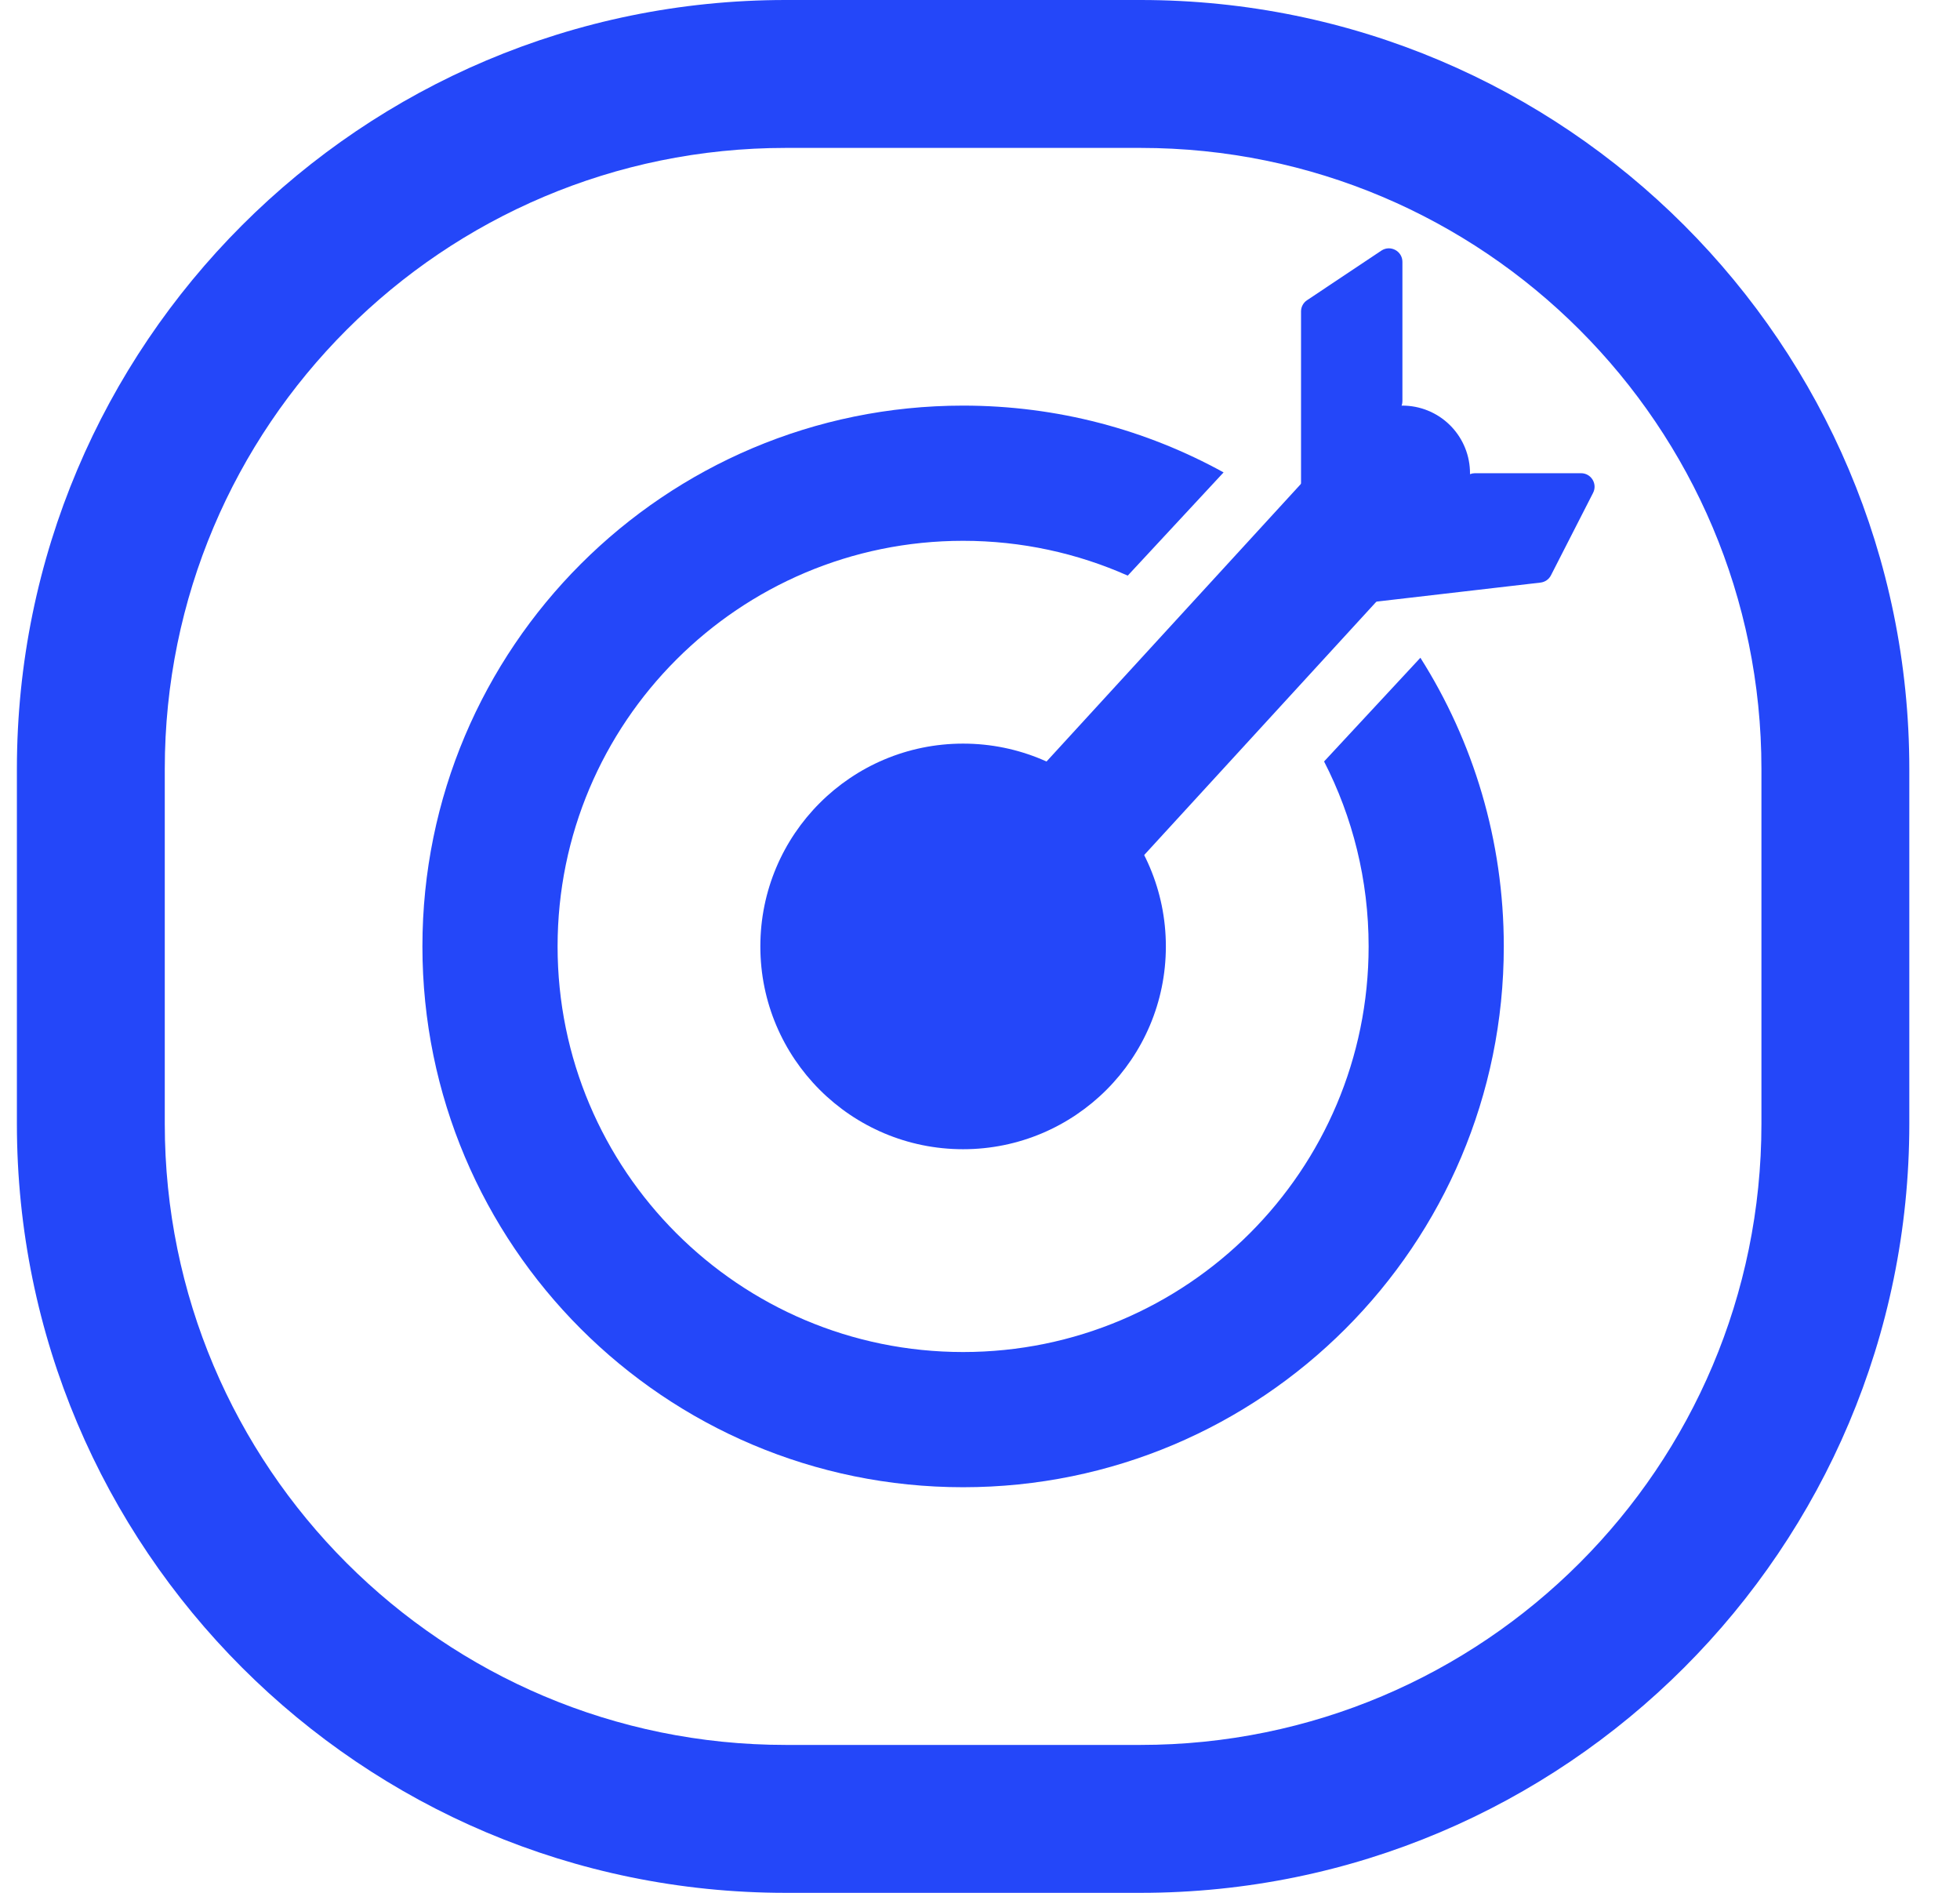 <svg width="29" height="28" viewBox="0 0 29 28" fill="none" xmlns="http://www.w3.org/2000/svg">
<path fill-rule="evenodd" clip-rule="evenodd" d="M2.438 16.625C2.438 21.699 6.551 25.812 11.625 25.812H16.875C21.949 25.812 26.062 21.699 26.062 16.625V11.375C26.062 6.301 21.949 2.188 16.875 2.188H11.625C6.551 2.188 2.438 6.301 2.438 11.375V16.625ZM11.625 0C5.343 0 0.25 5.093 0.25 11.375V16.625C0.25 22.907 5.343 28 11.625 28H16.875C23.157 28 28.25 22.907 28.25 16.625V11.375C28.25 5.093 23.157 0 16.875 0H11.625Z" fill="#2447F9"/>
<circle cx="14.25" cy="14" r="3" fill="#2447F9"/>
<path fill-rule="evenodd" clip-rule="evenodd" d="M19.591 11.264C20.012 12.084 20.25 13.014 20.25 14C20.25 17.314 17.564 20 14.25 20C10.936 20 8.25 17.314 8.25 14C8.25 10.686 10.936 8 14.25 8C15.117 8 15.941 8.184 16.686 8.515L18.104 6.988C16.961 6.358 15.647 6 14.25 6C9.832 6 6.25 9.582 6.25 14C6.25 18.418 9.832 22 14.25 22C18.668 22 22.25 18.418 22.25 14C22.25 12.43 21.798 10.965 21.016 9.73L19.591 11.264Z" fill="#2447F9"/>
<path d="M20.75 7L15.25 13" stroke="#2447F9" stroke-width="2" stroke-linecap="round"/>
<path d="M20.75 5.933V3.874C20.75 3.714 20.572 3.619 20.439 3.707L19.339 4.441C19.283 4.478 19.25 4.54 19.25 4.607V7.4C19.25 7.592 19.495 7.674 19.61 7.52L20.71 6.053C20.736 6.019 20.75 5.977 20.75 5.933Z" fill="#2447F9"/>
<path d="M21.824 7L23.393 7C23.543 7 23.639 7.158 23.571 7.291L22.948 8.51C22.918 8.57 22.86 8.61 22.793 8.618L20.069 8.934C19.873 8.957 19.766 8.713 19.915 8.584L21.694 7.049C21.73 7.017 21.776 7 21.824 7Z" fill="#2447F9"/>
</svg>
